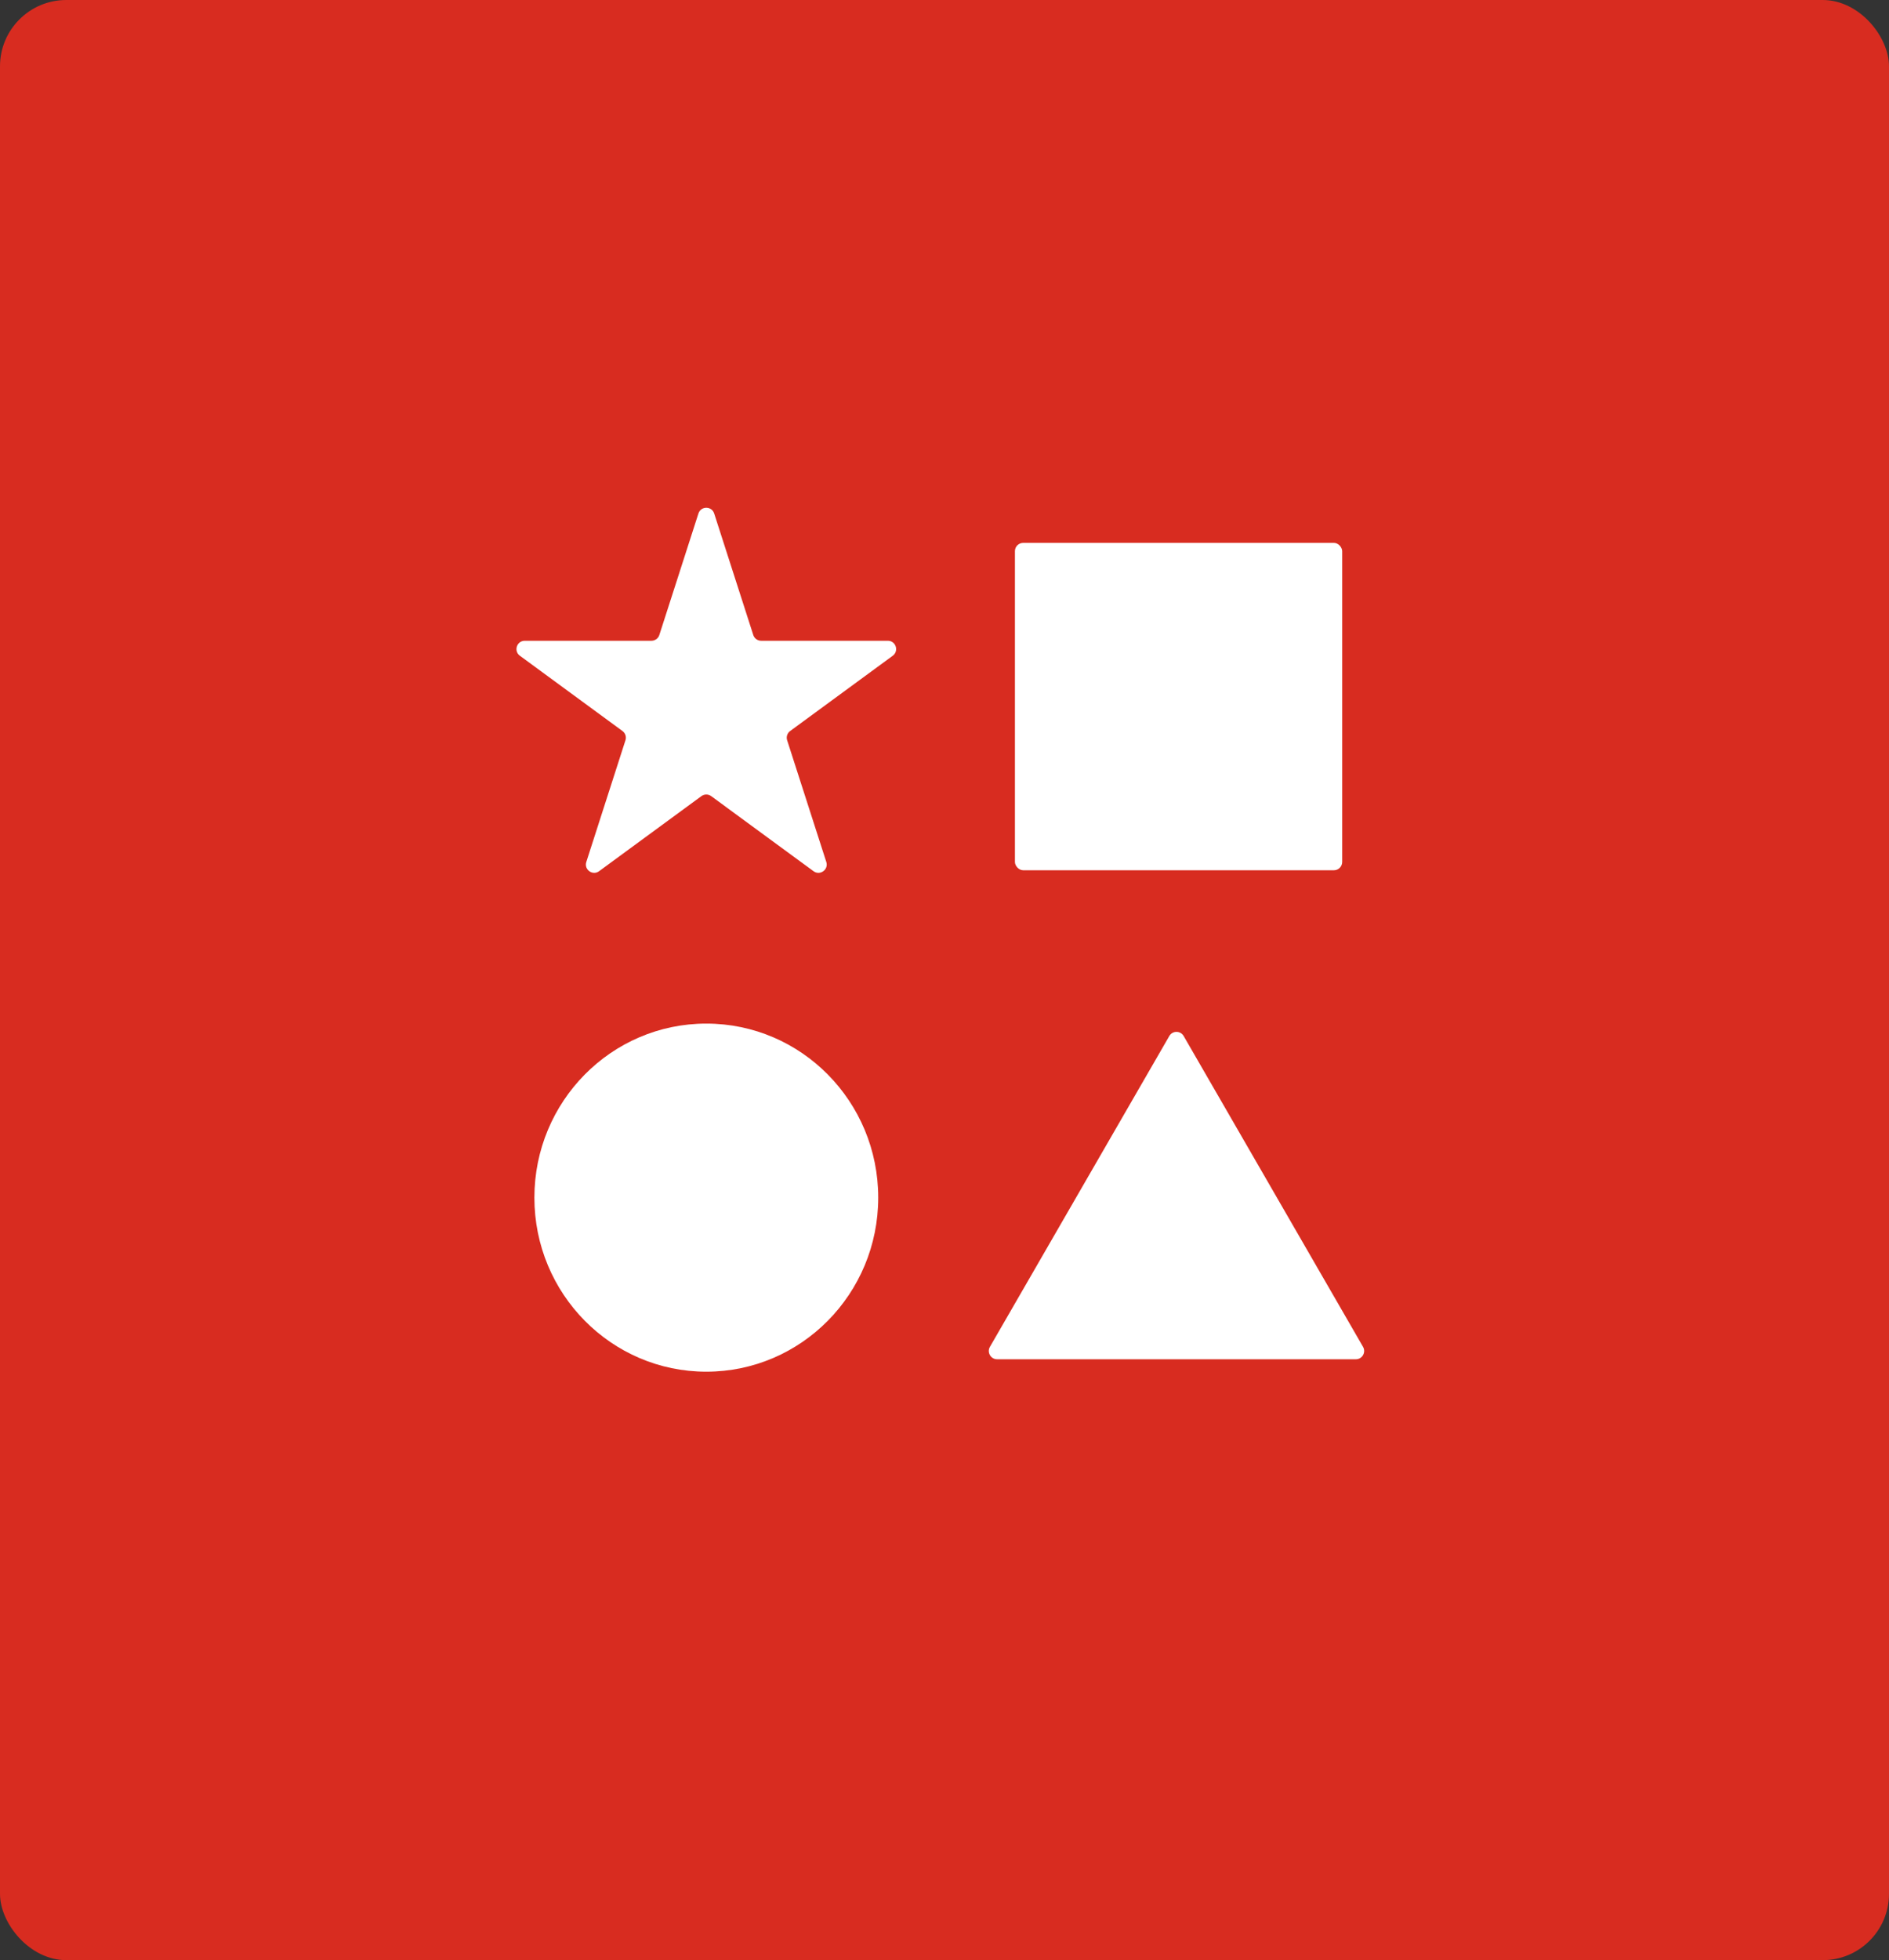 <svg width="456" height="473" viewBox="0 0 456 473" fill="none" xmlns="http://www.w3.org/2000/svg">
<rect x="0" y="0" width="456" height="473" fill="#333333" stroke="none"/>
<g clip-path="url(#clip0_805_10810)">
<rect width="456" height="473" rx="16" fill="#D82C20"/>
<path d="M282.268 250C283.038 248.667 284.962 248.667 285.732 250L329.033 325C329.803 326.333 328.841 328 327.301 328H240.699C239.159 328 238.197 326.333 238.967 325L282.268 250Z" fill="white"/>
<path d="M168.596 123.915C169.191 122.066 171.808 122.065 172.404 123.915L181.84 153.235C182.107 154.062 182.876 154.622 183.744 154.622H214.322C216.255 154.622 217.063 157.092 215.505 158.235L190.734 176.403C190.04 176.912 189.75 177.809 190.014 178.628L199.467 208.001C200.061 209.847 197.944 211.374 196.381 210.227L171.683 192.112C170.979 191.595 170.021 191.595 169.317 192.112L144.619 210.227C143.056 211.374 140.939 209.847 141.533 208.001L150.986 178.628C151.25 177.809 150.96 176.912 150.266 176.403L125.495 158.235C123.937 157.092 124.745 154.622 126.678 154.622H157.256C158.124 154.622 158.893 154.062 159.16 153.235L168.596 123.915Z" fill="white"/>
<ellipse cx="170.5" cy="289" rx="41.5" ry="42" fill="white"/>
<rect x="245" y="131" width="79" height="79" rx="2" fill="white"/>
</g>
<defs>
<clipPath id="clip0_805_10810">
<rect width="456" height="473" rx="16" fill="white"/>
</clipPath>
</defs>
</svg>
